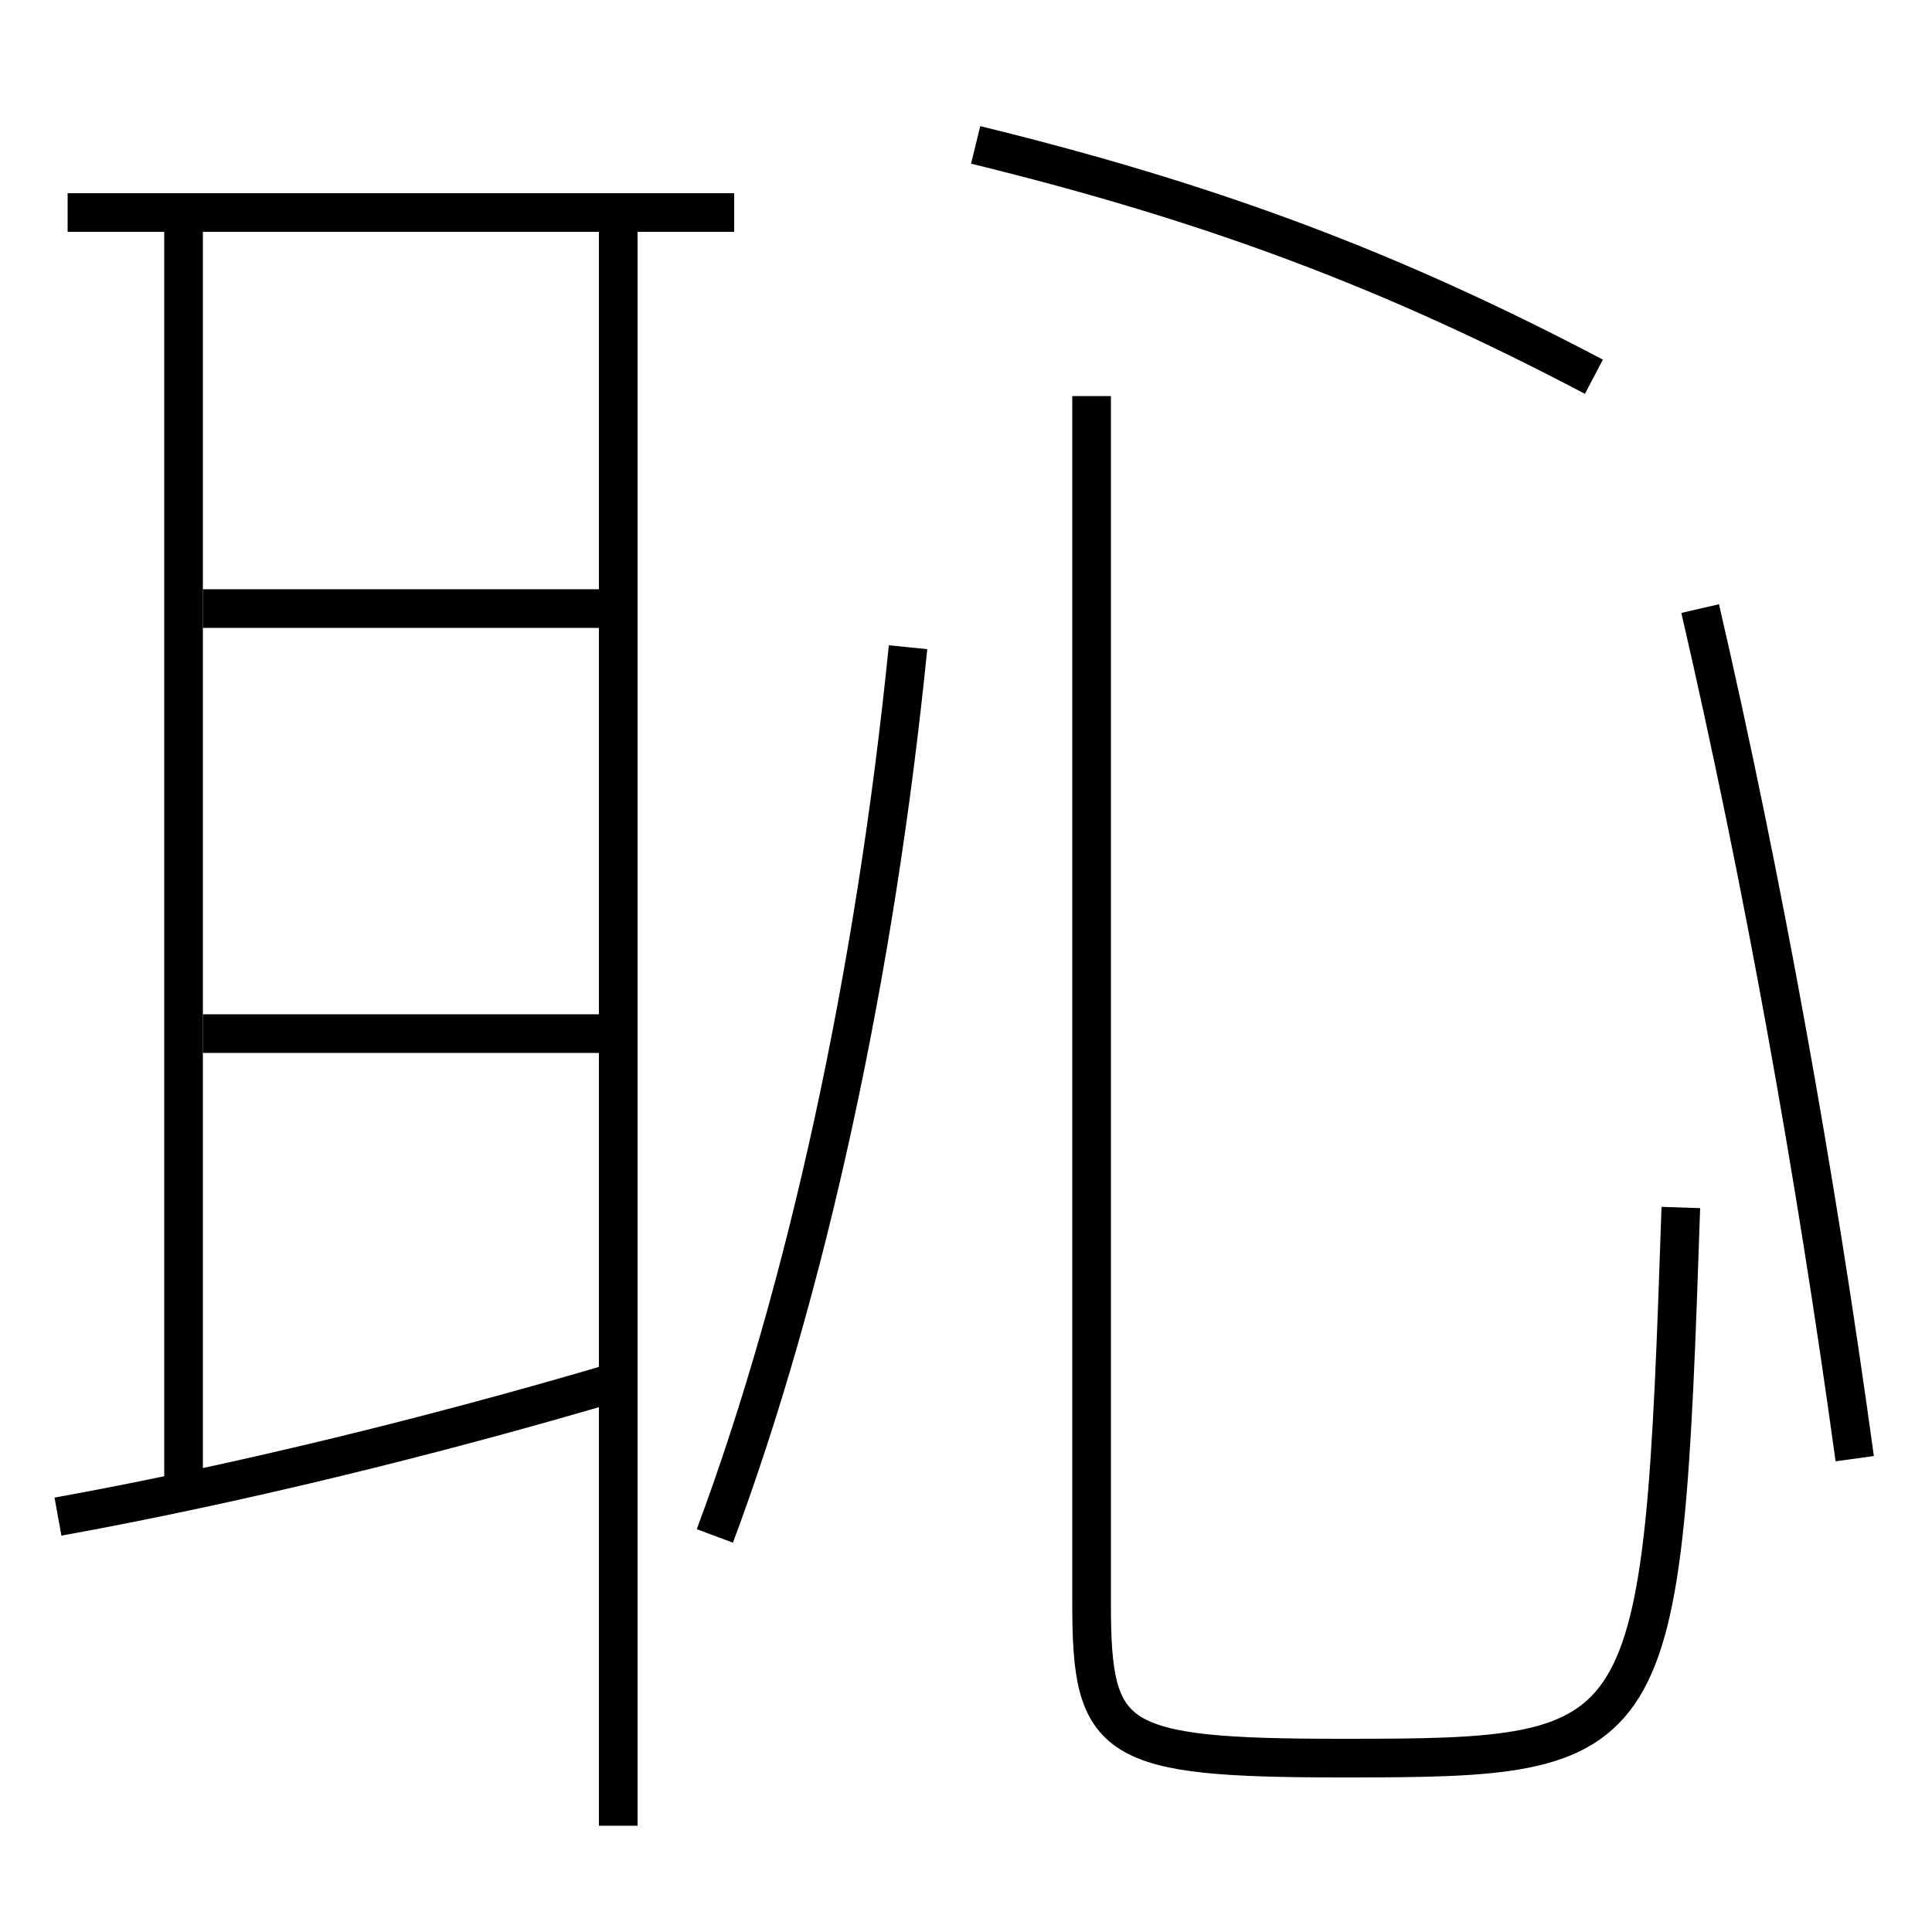 <?xml version='1.0' encoding='utf-8'?>
<svg xmlns="http://www.w3.org/2000/svg" height="100px" version="1.0" viewBox="0 0 100 100" width="100px" x="0px" y="0px">
<line fill="none" stroke="#000000" stroke-width="2" x1="9.5" x2="9.5" y1="12" y2="77" /><line fill="none" stroke="#000000" stroke-width="2" x1="38" x2="3.5" y1="11" y2="11" /><line fill="none" stroke="#000000" stroke-width="2" x1="32" x2="32" y1="94.5" y2="12" /><line fill="none" stroke="#000000" stroke-width="2" x1="10.5" x2="31" y1="53.5" y2="53.5" /><line fill="none" stroke="#000000" stroke-width="2" x1="10.5" x2="31" y1="31.5" y2="31.5" /><path d="M37,79.5 c4.75,-12.721 8.307,-29.105 10,-46" fill="none" stroke="#000000" stroke-width="2" /><path d="M96,75.5 c-2.031,-14.806 -4.759,-29.974 -8,-44" fill="none" stroke="#000000" stroke-width="2" /><path d="M50.5,7.5 c12.279,3.007 21.561,6.503 32,12" fill="none" stroke="#000000" stroke-width="2" /><path d="M56.5,20.5 v62.5 c0,7.206 1.039,8 13,8 c16.287,0 16.552,-0.341 17.5,-28.5" fill="none" stroke="#000000" stroke-width="2" /><path d="M3,78.5 c9.009,-1.63 19.225,-4.106 29,-7" fill="none" stroke="#000000" stroke-width="2" /></svg>
